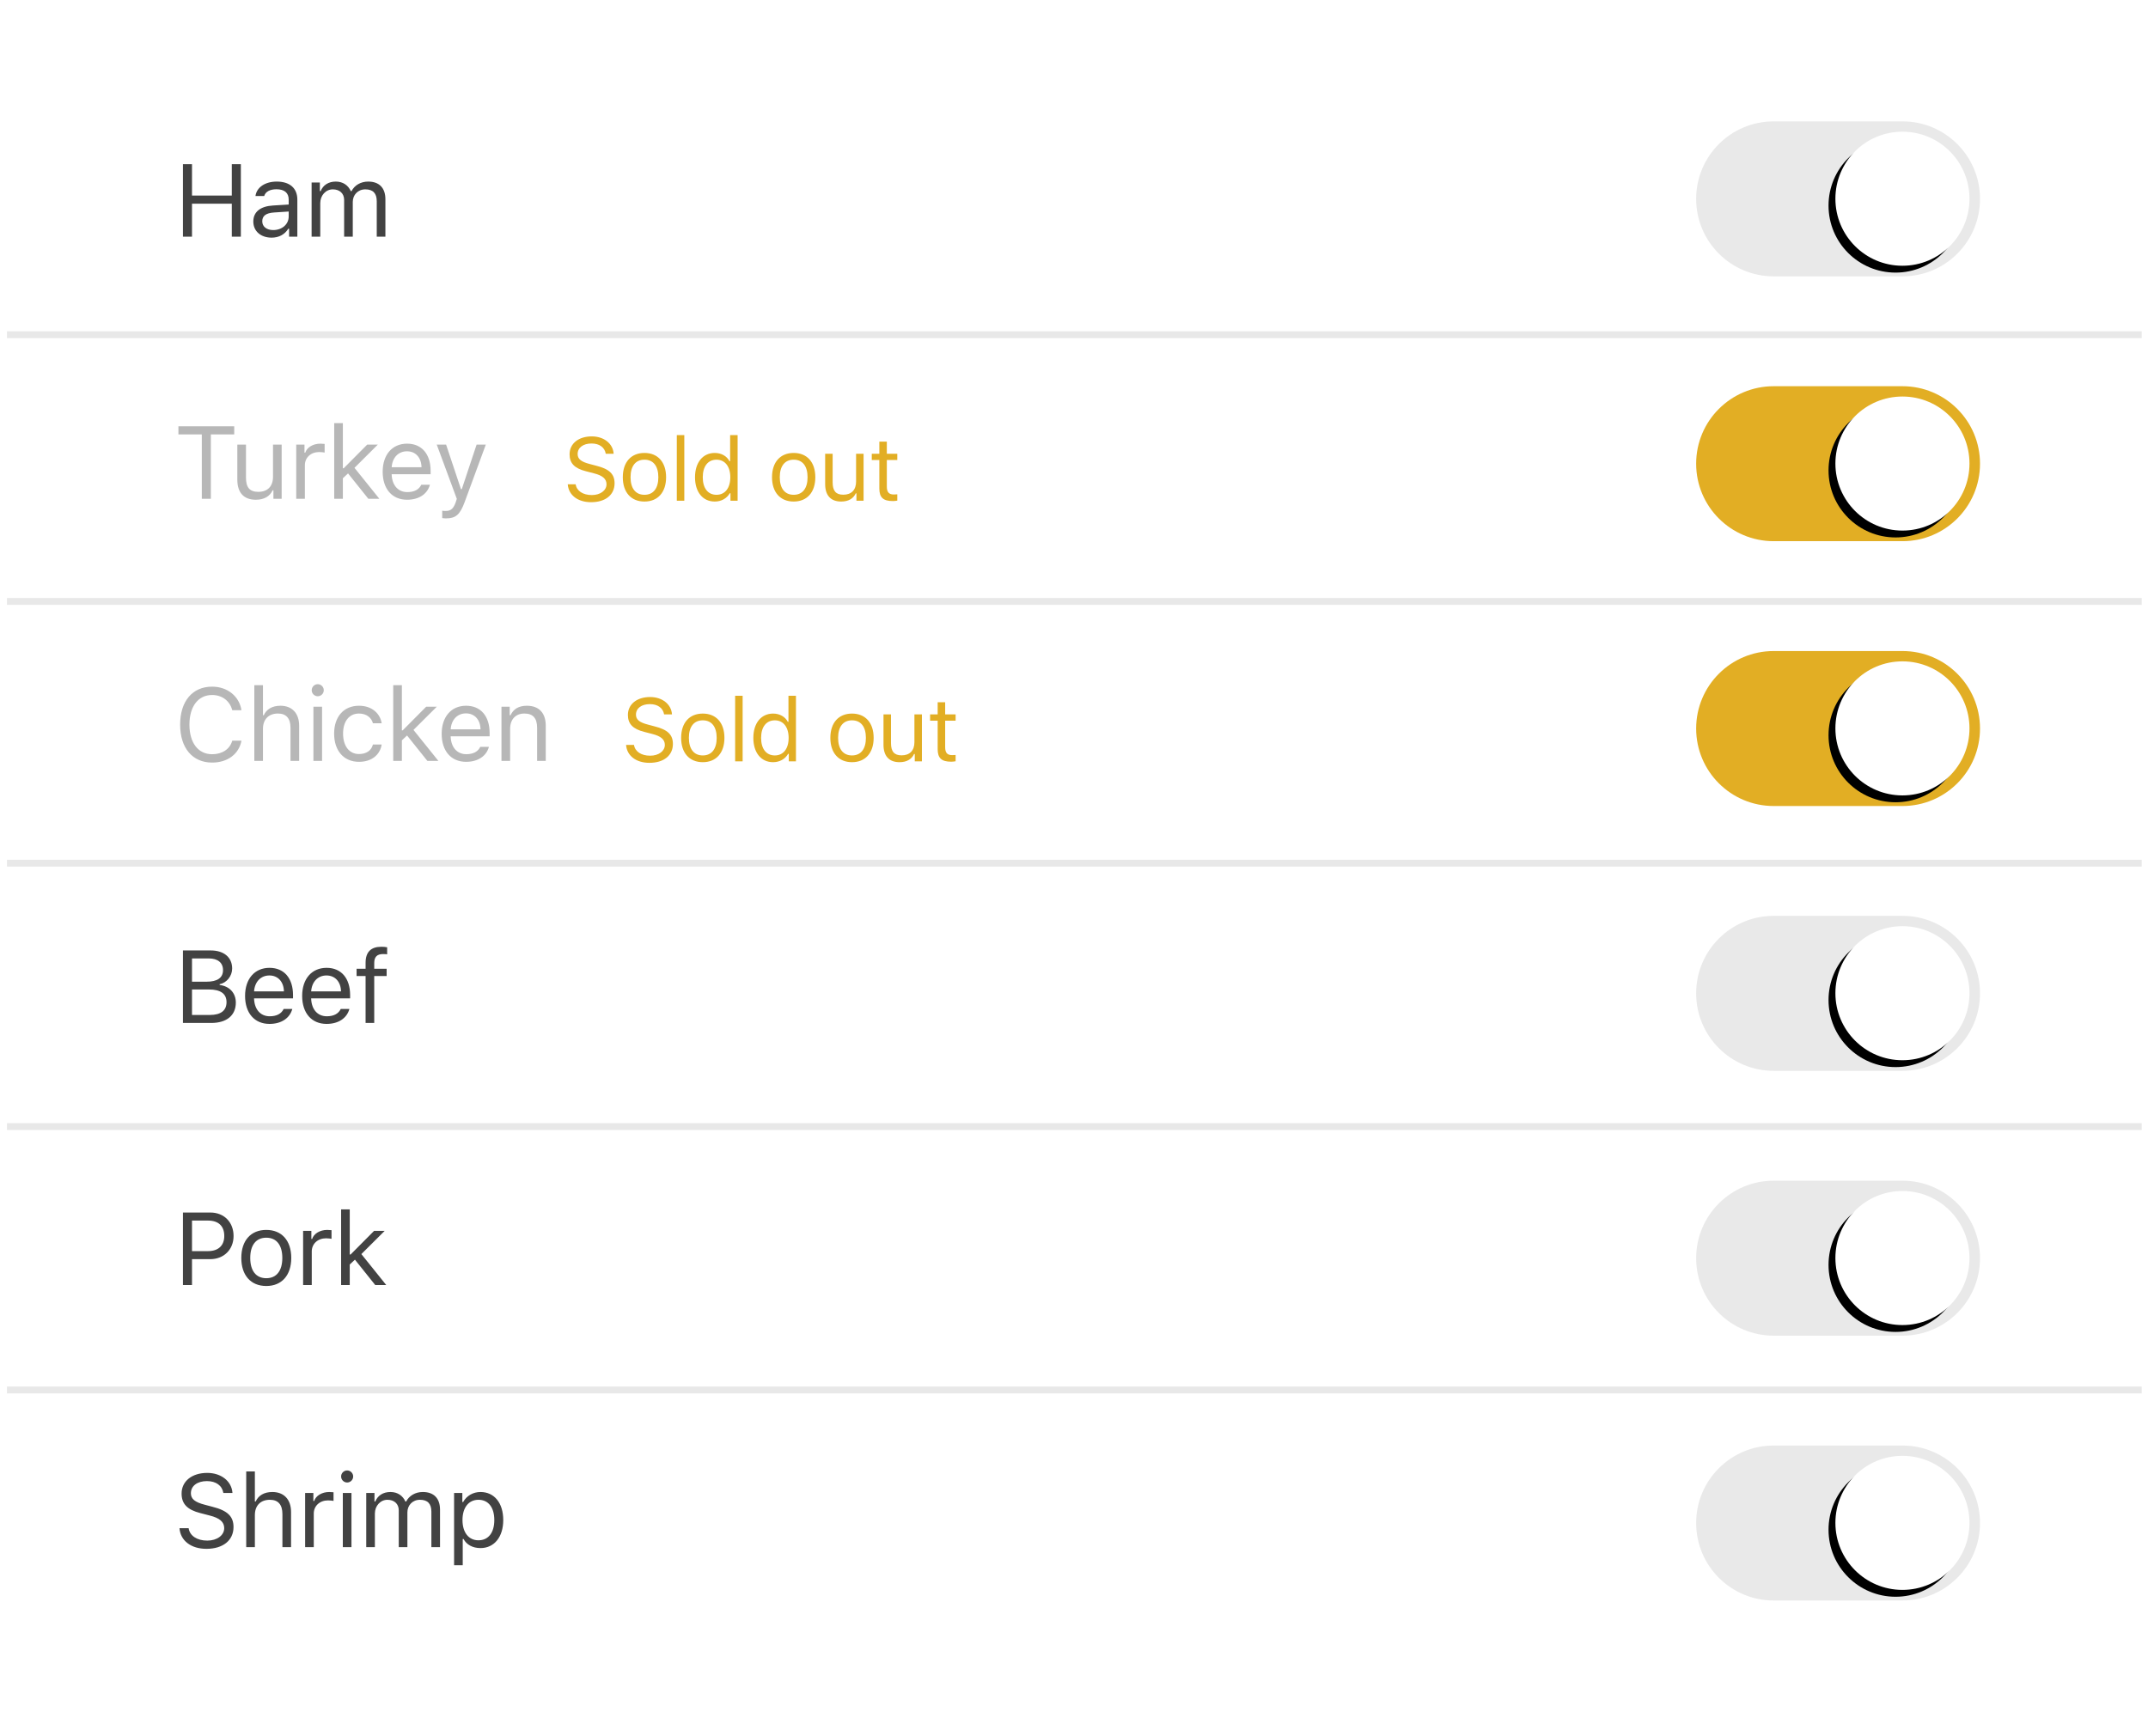 <?xml version="1.0" encoding="UTF-8"?>
<svg width="313px" height="253px" viewBox="0 0 313 253" version="1.1" xmlns="http://www.w3.org/2000/svg" xmlns:xlink="http://www.w3.org/1999/xlink">
    <title>feature-menu-soldout-list</title>
    <defs>
        <path d="M30.059,1.503 C35.455,1.503 39.829,5.877 39.829,11.272 C39.829,16.668 35.455,21.042 30.059,21.042 C24.664,21.042 20.29,16.668 20.29,11.272 C20.29,5.877 24.664,1.503 30.059,1.503 Z" id="path-1"></path>
        <filter x="-23.0%" y="-12.8%" width="135.8%" height="135.8%" filterUnits="objectBoundingBox" id="filter-2">
            <feMorphology radius="0.5" operator="dilate" in="SourceAlpha" result="shadowSpreadOuter1"></feMorphology>
            <feOffset dx="-1" dy="1" in="shadowSpreadOuter1" result="shadowOffsetOuter1"></feOffset>
            <feGaussianBlur stdDeviation="0.5" in="shadowOffsetOuter1" result="shadowBlurOuter1"></feGaussianBlur>
            <feColorMatrix values="0 0 0 0 0   0 0 0 0 0   0 0 0 0 0  0 0 0 0.112 0" type="matrix" in="shadowBlurOuter1"></feColorMatrix>
        </filter>
        <path d="M30.059,1.503 C35.455,1.503 39.829,5.877 39.829,11.272 C39.829,16.668 35.455,21.042 30.059,21.042 C24.664,21.042 20.29,16.668 20.29,11.272 C20.29,5.877 24.664,1.503 30.059,1.503 Z" id="path-3"></path>
        <filter x="-23.0%" y="-12.8%" width="135.8%" height="135.8%" filterUnits="objectBoundingBox" id="filter-4">
            <feMorphology radius="0.5" operator="dilate" in="SourceAlpha" result="shadowSpreadOuter1"></feMorphology>
            <feOffset dx="-1" dy="1" in="shadowSpreadOuter1" result="shadowOffsetOuter1"></feOffset>
            <feGaussianBlur stdDeviation="0.5" in="shadowOffsetOuter1" result="shadowBlurOuter1"></feGaussianBlur>
            <feColorMatrix values="0 0 0 0 0   0 0 0 0 0   0 0 0 0 0  0 0 0 0.112 0" type="matrix" in="shadowBlurOuter1"></feColorMatrix>
        </filter>
        <path d="M30.059,1.503 C35.455,1.503 39.829,5.877 39.829,11.272 C39.829,16.668 35.455,21.042 30.059,21.042 C24.664,21.042 20.29,16.668 20.29,11.272 C20.29,5.877 24.664,1.503 30.059,1.503 Z" id="path-5"></path>
        <filter x="-23.0%" y="-12.8%" width="135.8%" height="135.8%" filterUnits="objectBoundingBox" id="filter-6">
            <feMorphology radius="0.5" operator="dilate" in="SourceAlpha" result="shadowSpreadOuter1"></feMorphology>
            <feOffset dx="-1" dy="1" in="shadowSpreadOuter1" result="shadowOffsetOuter1"></feOffset>
            <feGaussianBlur stdDeviation="0.5" in="shadowOffsetOuter1" result="shadowBlurOuter1"></feGaussianBlur>
            <feColorMatrix values="0 0 0 0 0   0 0 0 0 0   0 0 0 0 0  0 0 0 0.112 0" type="matrix" in="shadowBlurOuter1"></feColorMatrix>
        </filter>
        <path d="M30.059,1.503 C35.455,1.503 39.829,5.877 39.829,11.272 C39.829,16.668 35.455,21.042 30.059,21.042 C24.664,21.042 20.29,16.668 20.29,11.272 C20.29,5.877 24.664,1.503 30.059,1.503 Z" id="path-7"></path>
        <filter x="-23.0%" y="-12.8%" width="135.8%" height="135.8%" filterUnits="objectBoundingBox" id="filter-8">
            <feMorphology radius="0.5" operator="dilate" in="SourceAlpha" result="shadowSpreadOuter1"></feMorphology>
            <feOffset dx="-1" dy="1" in="shadowSpreadOuter1" result="shadowOffsetOuter1"></feOffset>
            <feGaussianBlur stdDeviation="0.5" in="shadowOffsetOuter1" result="shadowBlurOuter1"></feGaussianBlur>
            <feColorMatrix values="0 0 0 0 0   0 0 0 0 0   0 0 0 0 0  0 0 0 0.112 0" type="matrix" in="shadowBlurOuter1"></feColorMatrix>
        </filter>
        <path d="M30.059,1.503 C35.455,1.503 39.829,5.877 39.829,11.272 C39.829,16.668 35.455,21.042 30.059,21.042 C24.664,21.042 20.29,16.668 20.29,11.272 C20.29,5.877 24.664,1.503 30.059,1.503 Z" id="path-9"></path>
        <filter x="-23.0%" y="-12.8%" width="135.8%" height="135.8%" filterUnits="objectBoundingBox" id="filter-10">
            <feMorphology radius="0.5" operator="dilate" in="SourceAlpha" result="shadowSpreadOuter1"></feMorphology>
            <feOffset dx="-1" dy="1" in="shadowSpreadOuter1" result="shadowOffsetOuter1"></feOffset>
            <feGaussianBlur stdDeviation="0.5" in="shadowOffsetOuter1" result="shadowBlurOuter1"></feGaussianBlur>
            <feColorMatrix values="0 0 0 0 0   0 0 0 0 0   0 0 0 0 0  0 0 0 0.112 0" type="matrix" in="shadowBlurOuter1"></feColorMatrix>
        </filter>
        <path d="M30.059,1.503 C35.455,1.503 39.829,5.877 39.829,11.272 C39.829,16.668 35.455,21.042 30.059,21.042 C24.664,21.042 20.29,16.668 20.29,11.272 C20.29,5.877 24.664,1.503 30.059,1.503 Z" id="path-11"></path>
        <filter x="-23.0%" y="-12.8%" width="135.8%" height="135.8%" filterUnits="objectBoundingBox" id="filter-12">
            <feMorphology radius="0.5" operator="dilate" in="SourceAlpha" result="shadowSpreadOuter1"></feMorphology>
            <feOffset dx="-1" dy="1" in="shadowSpreadOuter1" result="shadowOffsetOuter1"></feOffset>
            <feGaussianBlur stdDeviation="0.5" in="shadowOffsetOuter1" result="shadowBlurOuter1"></feGaussianBlur>
            <feColorMatrix values="0 0 0 0 0   0 0 0 0 0   0 0 0 0 0  0 0 0 0.112 0" type="matrix" in="shadowBlurOuter1"></feColorMatrix>
        </filter>
    </defs>
    <g id="Cheebot-2.0" stroke="none" stroke-width="1" fill="none" fill-rule="evenodd">
        <g id="feature-menu-soldout-list" transform="translate(0, 0.478)">
            <g id="Group-38">
                <rect id="Rectangle" fill="#FFFFFF" fill-rule="nonzero" x="1" y="0" width="311" height="252"></rect>
                <g id="Group-70" transform="translate(0, 17)">
                    <path d="M86.132,55.719 C88.227,55.719 89.554,54.647 89.554,52.965 C89.554,51.619 88.792,50.883 86.894,50.407 L85.936,50.153 C84.672,49.829 84.171,49.416 84.171,48.699 C84.171,47.772 84.977,47.163 86.196,47.163 C87.338,47.163 88.113,47.721 88.271,48.661 L89.42,48.661 C89.325,47.182 88.005,46.128 86.234,46.128 C84.298,46.128 82.997,47.182 82.997,48.737 C82.997,50.038 83.714,50.787 85.371,51.206 L86.545,51.511 C87.808,51.828 88.379,52.323 88.379,53.104 C88.379,54.012 87.472,54.678 86.24,54.678 C84.939,54.678 84.025,54.069 83.885,53.111 L82.73,53.111 C82.851,54.691 84.19,55.719 86.132,55.719 Z M93.907,55.624 C95.856,55.624 97.062,54.279 97.062,52.082 C97.062,49.88 95.856,48.54 93.907,48.54 C91.959,48.54 90.753,49.88 90.753,52.082 C90.753,54.279 91.959,55.624 93.907,55.624 Z M93.907,54.64 C92.612,54.64 91.882,53.701 91.882,52.082 C91.882,50.457 92.612,49.524 93.907,49.524 C95.202,49.524 95.932,50.457 95.932,52.082 C95.932,53.701 95.202,54.64 93.907,54.64 Z M99.715,55.504 L99.715,45.944 L98.623,45.944 L98.623,55.504 L99.715,55.504 Z M104.151,55.624 C105.097,55.624 105.909,55.174 106.341,54.412 L106.442,54.412 L106.442,55.504 L107.483,55.504 L107.483,45.944 L106.392,45.944 L106.392,49.74 L106.296,49.74 C105.909,48.991 105.103,48.54 104.151,48.54 C102.412,48.54 101.275,49.937 101.275,52.082 C101.275,54.234 102.399,55.624 104.151,55.624 Z M104.405,54.64 C103.154,54.64 102.405,53.682 102.405,52.082 C102.405,50.489 103.161,49.524 104.405,49.524 C105.642,49.524 106.417,50.514 106.417,52.082 C106.417,53.663 105.649,54.64 104.405,54.64 Z M115.651,55.624 C117.6,55.624 118.806,54.279 118.806,52.082 C118.806,49.88 117.6,48.54 115.651,48.54 C113.702,48.54 112.496,49.88 112.496,52.082 C112.496,54.279 113.702,55.624 115.651,55.624 Z M115.651,54.64 C114.356,54.64 113.626,53.701 113.626,52.082 C113.626,50.457 114.356,49.524 115.651,49.524 C116.946,49.524 117.676,50.457 117.676,52.082 C117.676,53.701 116.946,54.64 115.651,54.64 Z M122.575,55.624 C123.623,55.624 124.353,55.193 124.696,54.431 L124.797,54.431 L124.797,55.504 L125.838,55.504 L125.838,48.661 L124.746,48.661 L124.746,52.711 C124.746,53.91 124.086,54.628 122.88,54.628 C121.788,54.628 121.331,54.056 121.331,52.825 L121.331,48.661 L120.24,48.661 L120.24,53.092 C120.24,54.71 121.039,55.624 122.575,55.624 Z M130.109,55.554 C130.325,55.554 130.535,55.529 130.75,55.491 L130.75,54.571 C130.547,54.59 130.439,54.596 130.243,54.596 C129.532,54.596 129.227,54.253 129.227,53.447 L129.227,49.575 L130.75,49.575 L130.75,48.661 L129.227,48.661 L129.227,46.89 L128.135,46.89 L128.135,48.661 L127.031,48.661 L127.031,49.575 L128.135,49.575 L128.135,53.726 C128.135,55.034 128.7,55.554 130.109,55.554 Z" id="Soldout" fill="#E2AE24" fill-rule="nonzero"></path>
                    <path d="M94.632,93.708 C96.727,93.708 98.054,92.635 98.054,90.953 C98.054,89.607 97.292,88.871 95.394,88.395 L94.436,88.141 C93.172,87.817 92.671,87.405 92.671,86.687 C92.671,85.761 93.477,85.151 94.696,85.151 C95.838,85.151 96.613,85.71 96.771,86.649 L97.92,86.649 C97.825,85.17 96.505,84.117 94.734,84.117 C92.798,84.117 91.497,85.17 91.497,86.725 C91.497,88.027 92.214,88.776 93.871,89.195 L95.045,89.499 C96.308,89.817 96.879,90.312 96.879,91.093 C96.879,92 95.972,92.667 94.74,92.667 C93.439,92.667 92.525,92.057 92.385,91.099 L91.23,91.099 C91.351,92.68 92.69,93.708 94.632,93.708 Z M102.407,93.613 C104.356,93.613 105.562,92.267 105.562,90.071 C105.562,87.868 104.356,86.529 102.407,86.529 C100.459,86.529 99.253,87.868 99.253,90.071 C99.253,92.267 100.459,93.613 102.407,93.613 Z M102.407,92.629 C101.112,92.629 100.382,91.689 100.382,90.071 C100.382,88.446 101.112,87.513 102.407,87.513 C103.702,87.513 104.432,88.446 104.432,90.071 C104.432,91.689 103.702,92.629 102.407,92.629 Z M108.215,93.492 L108.215,83.932 L107.123,83.932 L107.123,93.492 L108.215,93.492 Z M112.651,93.613 C113.597,93.613 114.409,93.162 114.841,92.4 L114.942,92.4 L114.942,93.492 L115.983,93.492 L115.983,83.932 L114.892,83.932 L114.892,87.728 L114.796,87.728 C114.409,86.979 113.603,86.529 112.651,86.529 C110.912,86.529 109.775,87.925 109.775,90.071 C109.775,92.222 110.899,93.613 112.651,93.613 Z M112.905,92.629 C111.654,92.629 110.905,91.67 110.905,90.071 C110.905,88.477 111.661,87.513 112.905,87.513 C114.142,87.513 114.917,88.503 114.917,90.071 C114.917,91.651 114.149,92.629 112.905,92.629 Z M124.151,93.613 C126.1,93.613 127.306,92.267 127.306,90.071 C127.306,87.868 126.1,86.529 124.151,86.529 C122.202,86.529 120.996,87.868 120.996,90.071 C120.996,92.267 122.202,93.613 124.151,93.613 Z M124.151,92.629 C122.856,92.629 122.126,91.689 122.126,90.071 C122.126,88.446 122.856,87.513 124.151,87.513 C125.446,87.513 126.176,88.446 126.176,90.071 C126.176,91.689 125.446,92.629 124.151,92.629 Z M131.075,93.613 C132.123,93.613 132.853,93.181 133.196,92.419 L133.297,92.419 L133.297,93.492 L134.338,93.492 L134.338,86.649 L133.246,86.649 L133.246,90.699 C133.246,91.899 132.586,92.616 131.38,92.616 C130.288,92.616 129.831,92.045 129.831,90.813 L129.831,86.649 L128.74,86.649 L128.74,91.08 C128.74,92.699 129.539,93.613 131.075,93.613 Z M138.609,93.543 C138.825,93.543 139.035,93.517 139.25,93.479 L139.25,92.559 C139.047,92.578 138.939,92.584 138.743,92.584 C138.032,92.584 137.727,92.242 137.727,91.435 L137.727,87.563 L139.25,87.563 L139.25,86.649 L137.727,86.649 L137.727,84.878 L136.635,84.878 L136.635,86.649 L135.531,86.649 L135.531,87.563 L136.635,87.563 L136.635,91.715 C136.635,93.022 137.2,93.543 138.609,93.543 Z" id="Soldout" fill="#E2AE24" fill-rule="nonzero"></path>
                    <line x1="1.014" y1="31.308" x2="312.084" y2="31.308" id="Line-6" stroke="#E8E8E8" fill-rule="nonzero"></line>
                    <line x1="1.014" y1="70.183" x2="312.084" y2="70.183" id="Line-6" stroke="#E8E8E8" fill-rule="nonzero"></line>
                    <line x1="1.014" y1="108.334" x2="312.084" y2="108.334" id="Line-6" stroke="#E8E8E8" fill-rule="nonzero"></line>
                    <line x1="1.014" y1="146.726" x2="312.084" y2="146.726" id="Line-6" stroke="#E8E8E8" fill-rule="nonzero"></line>
                    <line x1="1.014" y1="185.119" x2="312.084" y2="185.119" id="Line-6" stroke="#E8E8E8" fill-rule="nonzero"></line>
                    <g id="Group-73" transform="translate(247.158, 38.814)">
                        <path d="M11.294,-8.8817842e-14 L30.069,-8.8817842e-14 C36.306,-8.8817842e-14 41.363,5.056 41.363,11.294 C41.363,17.532 36.306,22.588 30.069,22.588 L11.294,22.588 C5.056,22.588 1.25055521e-12,17.532 1.25055521e-12,11.294 C1.25055521e-12,5.056 5.056,-8.8817842e-14 11.294,-8.8817842e-14 Z" id="shape" fill="#E2AE24"></path>
                        <g id="handle">
                            <use fill="black" fill-opacity="1" filter="url(#filter-2)" xlink:href="#path-1"></use>
                            <use fill="#FFFFFF" fill-rule="evenodd" xlink:href="#path-1"></use>
                        </g>
                    </g>
                    <g id="Group-73" transform="translate(247.158, 77.414)">
                        <path d="M11.294,-8.8817842e-14 L30.069,-8.8817842e-14 C36.306,-8.8817842e-14 41.363,5.056 41.363,11.294 C41.363,17.532 36.306,22.588 30.069,22.588 L11.294,22.588 C5.056,22.588 1.25055521e-12,17.532 1.25055521e-12,11.294 C1.25055521e-12,5.056 5.056,-8.8817842e-14 11.294,-8.8817842e-14 Z" id="shape" fill="#E2AE24"></path>
                        <g id="handle">
                            <use fill="black" fill-opacity="1" filter="url(#filter-4)" xlink:href="#path-3"></use>
                            <use fill="#FFFFFF" fill-rule="evenodd" xlink:href="#path-3"></use>
                        </g>
                    </g>
                    <g id="Group-73" transform="translate(247.158, 0.214)">
                        <path d="M11.294,-8.8817842e-14 L30.069,-8.8817842e-14 C36.306,-8.8817842e-14 41.363,5.056 41.363,11.294 C41.363,17.532 36.306,22.588 30.069,22.588 L11.294,22.588 C5.056,22.588 1.25055521e-12,17.532 1.25055521e-12,11.294 C1.25055521e-12,5.056 5.056,-8.8817842e-14 11.294,-8.8817842e-14 Z" id="shape" fill="#E9E9E9"></path>
                        <g id="handle">
                            <use fill="black" fill-opacity="1" filter="url(#filter-6)" xlink:href="#path-5"></use>
                            <use fill="#FFFFFF" fill-rule="evenodd" xlink:href="#path-5"></use>
                        </g>
                    </g>
                    <g id="Group-73" transform="translate(247.158, 116.013)">
                        <path d="M11.294,-8.8817842e-14 L30.069,-8.8817842e-14 C36.306,-8.8817842e-14 41.363,5.056 41.363,11.294 C41.363,17.532 36.306,22.588 30.069,22.588 L11.294,22.588 C5.056,22.588 1.25055521e-12,17.532 1.25055521e-12,11.294 C1.25055521e-12,5.056 5.056,-8.8817842e-14 11.294,-8.8817842e-14 Z" id="shape" fill="#E9E9E9"></path>
                        <g id="handle">
                            <use fill="black" fill-opacity="1" filter="url(#filter-8)" xlink:href="#path-7"></use>
                            <use fill="#FFFFFF" fill-rule="evenodd" xlink:href="#path-7"></use>
                        </g>
                    </g>
                    <g id="Group-73" transform="translate(247.158, 154.613)">
                        <path d="M11.294,-8.8817842e-14 L30.069,-8.8817842e-14 C36.306,-8.8817842e-14 41.363,5.056 41.363,11.294 C41.363,17.532 36.306,22.588 30.069,22.588 L11.294,22.588 C5.056,22.588 1.25055521e-12,17.532 1.25055521e-12,11.294 C1.25055521e-12,5.056 5.056,-8.8817842e-14 11.294,-8.8817842e-14 Z" id="shape" fill="#E9E9E9"></path>
                        <g id="handle">
                            <use fill="black" fill-opacity="1" filter="url(#filter-10)" xlink:href="#path-9"></use>
                            <use fill="#FFFFFF" fill-rule="evenodd" xlink:href="#path-9"></use>
                        </g>
                    </g>
                    <g id="Group-73" transform="translate(247.158, 193.213)">
                        <path d="M11.294,-8.8817842e-14 L30.069,-8.8817842e-14 C36.306,-8.8817842e-14 41.363,5.056 41.363,11.294 C41.363,17.532 36.306,22.588 30.069,22.588 L11.294,22.588 C5.056,22.588 1.25055521e-12,17.532 1.25055521e-12,11.294 C1.25055521e-12,5.056 5.056,-8.8817842e-14 11.294,-8.8817842e-14 Z" id="shape" fill="#E9E9E9"></path>
                        <g id="handle">
                            <use fill="black" fill-opacity="1" filter="url(#filter-12)" xlink:href="#path-11"></use>
                            <use fill="#FFFFFF" fill-rule="evenodd" xlink:href="#path-11"></use>
                        </g>
                    </g>
                </g>
            </g>
            <g id="Ham-Turkey-Chicken-B" transform="translate(26, 23.453)" fill-rule="nonzero">
                <path d="M1.978,10.569 L1.978,5.757 L7.778,5.757 L7.778,10.569 L9.097,10.569 L9.097,0 L7.778,0 L7.778,4.57 L1.978,4.57 L1.978,0 L0.659,0 L0.659,10.569 L1.978,10.569 Z M13.578,10.708 C14.633,10.708 15.497,10.247 16.01,9.404 L16.127,9.404 L16.127,10.569 L17.328,10.569 L17.328,5.164 C17.328,3.523 16.251,2.534 14.325,2.534 C12.641,2.534 11.396,3.369 11.227,4.636 L12.501,4.636 C12.677,4.014 13.336,3.655 14.281,3.655 C15.46,3.655 16.068,4.189 16.068,5.164 L16.068,5.881 L13.791,6.021 C11.952,6.13 10.912,6.943 10.912,8.357 C10.912,9.8 12.047,10.708 13.578,10.708 Z M13.812,9.602 C12.897,9.602 12.216,9.133 12.216,8.328 C12.216,7.537 12.743,7.119 13.944,7.039 L16.068,6.899 L16.068,7.625 C16.068,8.752 15.109,9.602 13.812,9.602 Z M20.667,10.569 L20.667,5.676 C20.667,4.563 21.465,3.669 22.498,3.669 C23.494,3.669 24.146,4.27 24.146,5.208 L24.146,10.569 L25.406,10.569 L25.406,5.493 C25.406,4.49 26.138,3.669 27.237,3.669 C28.35,3.669 28.899,4.241 28.899,5.405 L28.899,10.569 L30.159,10.569 L30.159,5.112 C30.159,3.457 29.258,2.534 27.647,2.534 C26.556,2.534 25.655,3.083 25.23,3.918 L25.113,3.918 C24.747,3.098 24,2.534 22.93,2.534 C21.875,2.534 21.084,3.04 20.726,3.918 L20.608,3.918 L20.608,2.673 L19.407,2.673 L19.407,10.569 L20.667,10.569 Z" id="Ham" fill="#424242"></path>
                <path d="M4.724,48.769 L4.724,39.387 L8.13,39.387 L8.13,38.2 L0,38.2 L0,39.387 L3.406,39.387 L3.406,48.769 L4.724,48.769 Z M11.278,48.908 C12.487,48.908 13.329,48.41 13.725,47.531 L13.842,47.531 L13.842,48.769 L15.043,48.769 L15.043,40.873 L13.783,40.873 L13.783,45.546 C13.783,46.93 13.021,47.758 11.63,47.758 C10.37,47.758 9.843,47.099 9.843,45.678 L9.843,40.873 L8.583,40.873 L8.583,45.986 C8.583,47.853 9.506,48.908 11.278,48.908 Z M18.426,48.769 L18.426,43.876 C18.426,42.763 19.297,41.957 20.499,41.957 C20.748,41.957 21.202,42.001 21.304,42.031 L21.304,40.771 C21.143,40.749 20.879,40.734 20.674,40.734 C19.627,40.734 18.719,41.276 18.484,42.045 L18.367,42.045 L18.367,40.873 L17.166,40.873 L17.166,48.769 L18.426,48.769 Z M23.962,48.769 L23.962,45.773 L24.716,45.07 L27.675,48.769 L29.279,48.769 L25.654,44.257 L29.052,40.873 L27.507,40.873 L24.079,44.323 L23.962,44.323 L23.962,37.739 L22.702,37.739 L22.702,48.769 L23.962,48.769 Z M33.321,48.908 C35.05,48.908 36.28,48.073 36.646,46.725 L35.387,46.725 C35.057,47.421 34.369,47.795 33.351,47.795 C32.01,47.795 31.139,46.806 31.073,45.246 L31.073,45.187 L36.749,45.187 L36.749,44.704 C36.749,42.25 35.453,40.734 33.321,40.734 C31.153,40.734 29.762,42.346 29.762,44.828 C29.762,47.326 31.131,48.908 33.321,48.908 Z M35.423,44.169 L31.073,44.169 C31.168,42.77 32.047,41.847 33.307,41.847 C34.559,41.847 35.394,42.77 35.423,44.169 Z M39.004,51.625 C40.403,51.625 41.033,51.083 41.707,49.252 L44.79,40.873 L43.45,40.873 L41.289,47.37 L41.172,47.37 L39.004,40.873 L37.642,40.873 L40.564,48.776 L40.417,49.245 C40.088,50.197 39.692,50.541 38.967,50.541 C38.792,50.541 38.594,50.534 38.44,50.505 L38.44,51.581 C38.616,51.611 38.835,51.625 39.004,51.625 Z M4.915,87.218 C7.163,87.218 8.833,85.965 9.185,84.025 L7.844,84.025 C7.507,85.248 6.387,86.002 4.915,86.002 C2.878,86.002 1.604,84.339 1.604,81.688 C1.604,79.037 2.878,77.367 4.907,77.367 C6.365,77.367 7.493,78.224 7.844,79.586 L9.185,79.586 C8.87,77.55 7.134,76.151 4.907,76.151 C2.036,76.151 0.249,78.275 0.249,81.688 C0.249,85.094 2.043,87.218 4.915,87.218 Z M12.318,86.969 L12.318,82.296 C12.318,80.963 13.095,80.069 14.508,80.069 C15.702,80.069 16.332,80.765 16.332,82.164 L16.332,86.969 L17.592,86.969 L17.592,81.857 C17.592,80.004 16.537,78.934 14.867,78.934 C13.659,78.934 12.831,79.447 12.436,80.318 L12.318,80.318 L12.318,75.939 L11.059,75.939 L11.059,86.969 L12.318,86.969 Z M20.301,77.55 C20.784,77.55 21.18,77.154 21.18,76.671 C21.18,76.188 20.784,75.792 20.301,75.792 C19.817,75.792 19.422,76.188 19.422,76.671 C19.422,77.154 19.817,77.55 20.301,77.55 Z M20.931,86.969 L20.931,79.073 L19.671,79.073 L19.671,86.969 L20.931,86.969 Z M26.313,87.108 C28.21,87.108 29.389,86.039 29.616,84.588 L28.342,84.588 C28.107,85.482 27.368,85.973 26.306,85.973 C24.899,85.973 23.991,84.816 23.991,82.992 C23.991,81.205 24.885,80.069 26.306,80.069 C27.441,80.069 28.137,80.707 28.342,81.49 L29.616,81.49 C29.396,80.084 28.225,78.934 26.306,78.934 C24.094,78.934 22.688,80.531 22.688,82.992 C22.688,85.504 24.101,87.108 26.313,87.108 Z M32.56,86.969 L32.56,83.973 L33.314,83.27 L36.273,86.969 L37.877,86.969 L34.251,82.457 L37.65,79.073 L36.104,79.073 L32.677,82.523 L32.56,82.523 L32.56,75.939 L31.3,75.939 L31.3,86.969 L32.56,86.969 Z M41.919,87.108 C43.647,87.108 44.878,86.273 45.244,84.925 L43.984,84.925 C43.655,85.621 42.966,85.995 41.948,85.995 C40.608,85.995 39.736,85.006 39.67,83.446 L39.67,83.387 L45.347,83.387 L45.347,82.904 C45.347,80.45 44.05,78.934 41.919,78.934 C39.751,78.934 38.359,80.546 38.359,83.028 C38.359,85.526 39.729,87.108 41.919,87.108 Z M44.021,82.369 L39.67,82.369 C39.766,80.97 40.645,80.047 41.904,80.047 C43.157,80.047 43.992,80.97 44.021,82.369 Z M48.334,86.969 L48.334,82.296 C48.334,80.912 49.147,80.069 50.407,80.069 C51.667,80.069 52.267,80.743 52.267,82.164 L52.267,86.969 L53.527,86.969 L53.527,81.857 C53.527,79.982 52.538,78.934 50.766,78.934 C49.557,78.934 48.788,79.447 48.393,80.318 L48.275,80.318 L48.275,79.073 L47.074,79.073 L47.074,86.969 L48.334,86.969 Z" id="TurkeyChicken" fill="#B7B7B7"></path>
                <path d="M4.783,125.169 C7.031,125.169 8.364,124.063 8.364,122.203 C8.364,120.804 7.449,119.815 6.006,119.632 L6.006,119.515 C7.024,119.331 7.83,118.335 7.83,117.237 C7.83,115.618 6.643,114.6 4.702,114.6 L0.659,114.6 L0.659,125.169 L4.783,125.169 Z M4.087,119.156 L1.978,119.156 L1.978,115.765 L4.424,115.765 C5.735,115.765 6.497,116.387 6.497,117.464 C6.497,118.584 5.684,119.156 4.087,119.156 Z M4.585,124.004 L1.978,124.004 L1.978,120.291 L4.46,120.291 C6.145,120.291 7.009,120.913 7.009,122.137 C7.009,123.36 6.174,124.004 4.585,124.004 Z M13.271,125.308 C14.999,125.308 16.229,124.473 16.596,123.125 L15.336,123.125 C15.006,123.821 14.318,124.195 13.3,124.195 C11.959,124.195 11.088,123.206 11.022,121.646 L11.022,121.587 L16.698,121.587 L16.698,121.104 C16.698,118.65 15.402,117.134 13.271,117.134 C11.103,117.134 9.711,118.746 9.711,121.228 C9.711,123.726 11.081,125.308 13.271,125.308 Z M15.373,120.569 L11.022,120.569 C11.117,119.17 11.996,118.247 13.256,118.247 C14.508,118.247 15.343,119.17 15.373,120.569 Z M21.59,125.308 C23.318,125.308 24.549,124.473 24.915,123.125 L23.655,123.125 C23.326,123.821 22.637,124.195 21.619,124.195 C20.279,124.195 19.407,123.206 19.341,121.646 L19.341,121.587 L25.018,121.587 L25.018,121.104 C25.018,118.65 23.721,117.134 21.59,117.134 C19.422,117.134 18.03,118.746 18.03,121.228 C18.03,123.726 19.4,125.308 21.59,125.308 Z M23.692,120.569 L19.341,120.569 C19.437,119.17 20.315,118.247 21.575,118.247 C22.828,118.247 23.663,119.17 23.692,120.569 Z M28.532,125.169 L28.532,118.328 L30.341,118.328 L30.341,117.273 L28.532,117.273 L28.532,116.431 C28.532,115.567 28.913,115.127 29.821,115.127 C30.048,115.127 30.261,115.135 30.415,115.164 L30.415,114.139 C30.151,114.087 29.873,114.065 29.565,114.065 C28.063,114.065 27.272,114.82 27.272,116.394 L27.272,117.273 L25.961,117.273 L25.961,118.328 L27.272,118.328 L27.272,125.169 L28.532,125.169 Z M1.978,163.369 L1.978,159.597 L4.636,159.597 C6.621,159.597 8.035,158.198 8.035,156.22 C8.035,154.206 6.65,152.8 4.651,152.8 L0.659,152.8 L0.659,163.369 L1.978,163.369 Z M4.307,158.425 L1.978,158.425 L1.978,153.972 L4.307,153.972 C5.837,153.972 6.68,154.77 6.68,156.22 C6.68,157.619 5.808,158.425 4.307,158.425 Z M12.802,163.508 C15.05,163.508 16.442,161.955 16.442,159.421 C16.442,156.88 15.05,155.334 12.802,155.334 C10.553,155.334 9.162,156.88 9.162,159.421 C9.162,161.955 10.553,163.508 12.802,163.508 Z M12.802,162.373 C11.308,162.373 10.465,161.289 10.465,159.421 C10.465,157.546 11.308,156.469 12.802,156.469 C14.296,156.469 15.138,157.546 15.138,159.421 C15.138,161.289 14.296,162.373 12.802,162.373 Z M19.429,163.369 L19.429,158.476 C19.429,157.363 20.301,156.557 21.502,156.557 C21.751,156.557 22.205,156.601 22.308,156.631 L22.308,155.371 C22.146,155.349 21.883,155.334 21.678,155.334 C20.63,155.334 19.722,155.876 19.488,156.645 L19.371,156.645 L19.371,155.473 L18.169,155.473 L18.169,163.369 L19.429,163.369 Z M24.965,163.369 L24.965,160.373 L25.72,159.67 L28.679,163.369 L30.283,163.369 L26.657,158.857 L30.056,155.473 L28.51,155.473 L25.083,158.923 L24.965,158.923 L24.965,152.339 L23.706,152.339 L23.706,163.369 L24.965,163.369 Z M4.08,201.818 C6.497,201.818 8.027,200.58 8.027,198.639 C8.027,197.086 7.148,196.237 4.958,195.688 L3.853,195.395 C2.395,195.021 1.816,194.545 1.816,193.717 C1.816,192.648 2.747,191.945 4.153,191.945 C5.471,191.945 6.365,192.589 6.548,193.673 L7.874,193.673 C7.764,191.967 6.24,190.751 4.197,190.751 C1.963,190.751 0.461,191.967 0.461,193.761 C0.461,195.263 1.289,196.127 3.201,196.61 L4.556,196.962 C6.013,197.328 6.672,197.899 6.672,198.8 C6.672,199.848 5.625,200.617 4.204,200.617 C2.703,200.617 1.648,199.914 1.487,198.808 L0.154,198.808 C0.293,200.631 1.838,201.818 4.08,201.818 Z M11.139,201.569 L11.139,196.896 C11.139,195.563 11.916,194.669 13.329,194.669 C14.523,194.669 15.153,195.365 15.153,196.764 L15.153,201.569 L16.413,201.569 L16.413,196.457 C16.413,194.604 15.358,193.534 13.688,193.534 C12.479,193.534 11.652,194.047 11.256,194.918 L11.139,194.918 L11.139,190.539 L9.879,190.539 L9.879,201.569 L11.139,201.569 Z M19.722,201.569 L19.722,196.676 C19.722,195.563 20.594,194.757 21.795,194.757 C22.044,194.757 22.498,194.801 22.601,194.831 L22.601,193.571 C22.439,193.549 22.176,193.534 21.971,193.534 C20.923,193.534 20.015,194.076 19.781,194.845 L19.664,194.845 L19.664,193.673 L18.462,193.673 L18.462,201.569 L19.722,201.569 Z M24.584,192.15 C25.068,192.15 25.463,191.754 25.463,191.271 C25.463,190.788 25.068,190.392 24.584,190.392 C24.101,190.392 23.706,190.788 23.706,191.271 C23.706,191.754 24.101,192.15 24.584,192.15 Z M25.214,201.569 L25.214,193.673 L23.955,193.673 L23.955,201.569 L25.214,201.569 Z M28.626,201.569 L28.626,196.676 C28.626,195.563 29.425,194.669 30.458,194.669 C31.454,194.669 32.105,195.27 32.105,196.208 L32.105,201.569 L33.365,201.569 L33.365,196.493 C33.365,195.49 34.098,194.669 35.196,194.669 C36.31,194.669 36.859,195.241 36.859,196.405 L36.859,201.569 L38.119,201.569 L38.119,196.112 C38.119,194.457 37.218,193.534 35.606,193.534 C34.515,193.534 33.614,194.083 33.189,194.918 L33.072,194.918 C32.706,194.098 31.959,193.534 30.89,193.534 C29.835,193.534 29.044,194.04 28.685,194.918 L28.568,194.918 L28.568,193.673 L27.367,193.673 L27.367,201.569 L28.626,201.569 Z M41.428,204.206 L41.428,200.382 L41.545,200.382 C41.978,201.217 42.886,201.708 44.014,201.708 C46.021,201.708 47.332,200.089 47.332,197.621 C47.332,195.138 46.028,193.534 44.014,193.534 C42.937,193.534 41.992,194.083 41.487,194.992 L41.37,194.992 L41.37,193.673 L40.168,193.673 L40.168,204.206 L41.428,204.206 Z M43.713,200.573 C42.292,200.573 41.392,199.43 41.392,197.621 C41.392,195.805 42.292,194.669 43.721,194.669 C45.164,194.669 46.028,195.775 46.028,197.621 C46.028,199.467 45.164,200.573 43.713,200.573 Z" id="BeefPorkShrimp" fill="#424242"></path>
            </g>
        </g>
    </g>
</svg>